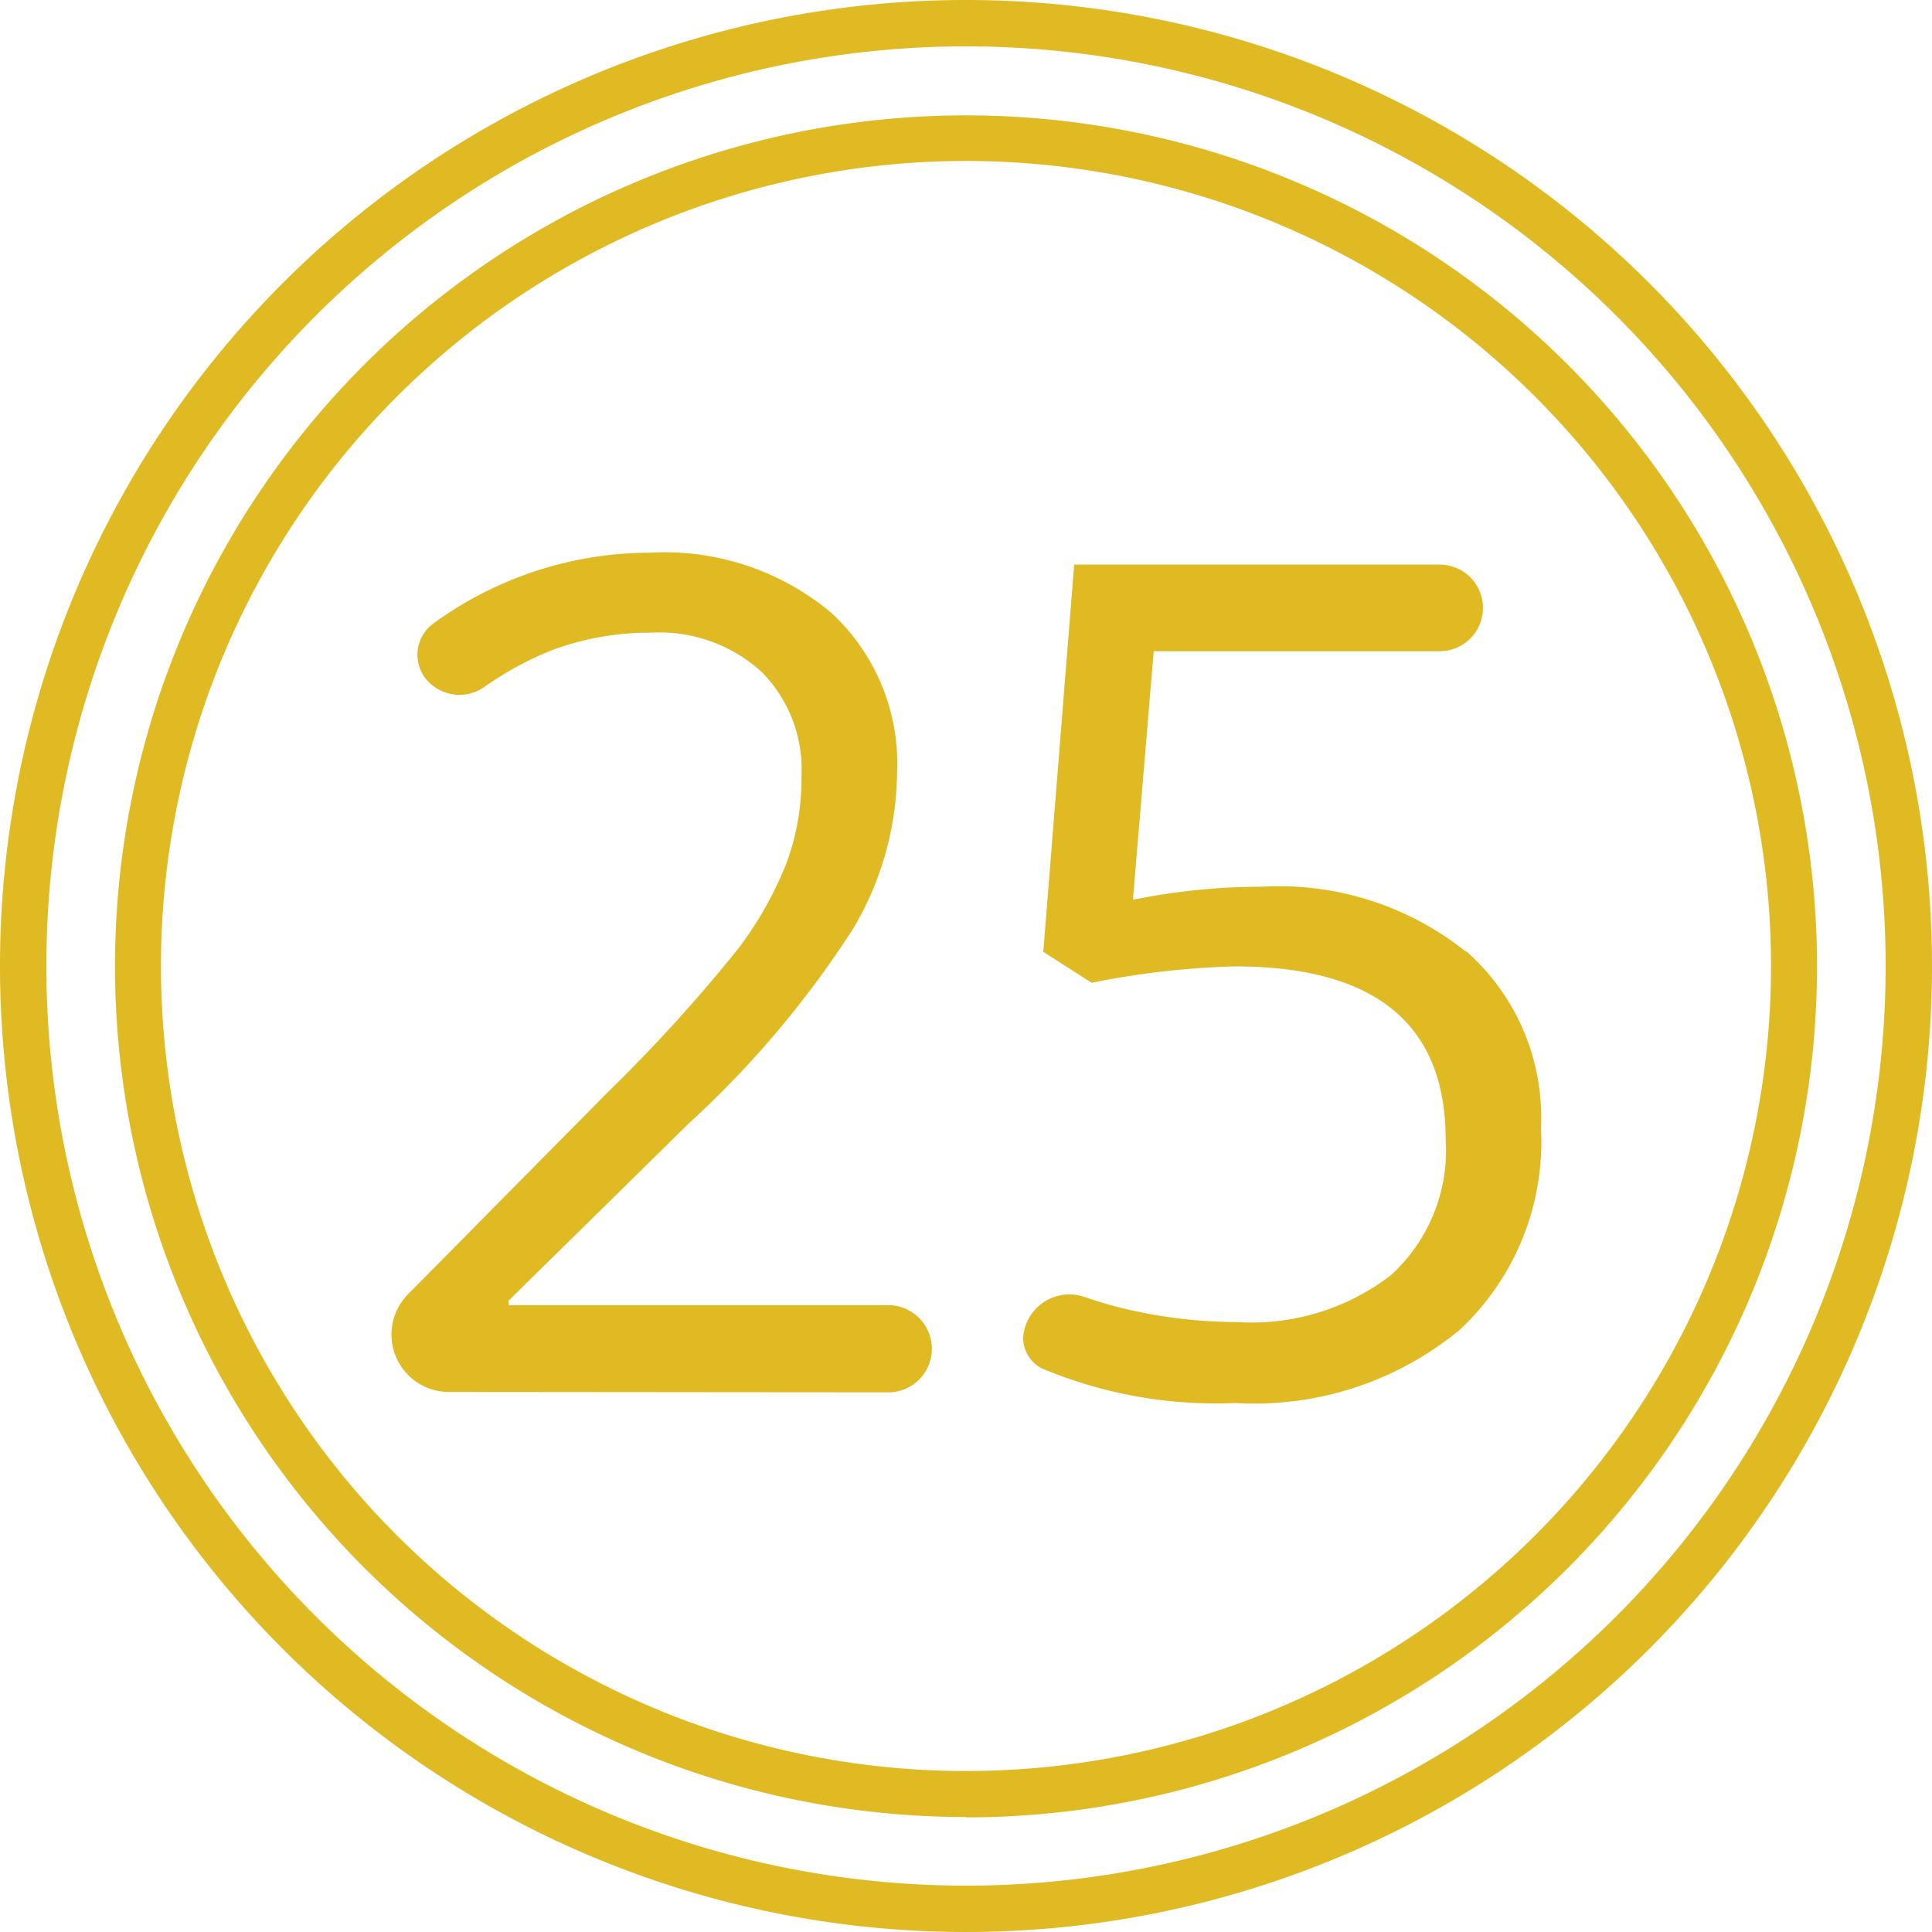 <svg xmlns="http://www.w3.org/2000/svg" width="25" height="25" viewBox="0 0 25 25">
  <path id="speed-limit" d="M20.5,32.4A11.9,11.9,0,1,0,8.6,20.5,11.9,11.9,0,0,0,20.5,32.4Zm0,.6A12.5,12.5,0,1,0,8,20.5,12.5,12.5,0,0,0,20.5,33Zm0-2.083A10.417,10.417,0,1,0,10.083,20.5,10.417,10.417,0,0,0,20.5,30.917Zm0,.6A11.012,11.012,0,1,0,9.488,20.5,11.012,11.012,0,0,0,20.5,31.512Zm-1.006-5.5a.564.564,0,1,0,0-1.128H14.582v-.059l2.331-2.293a12.774,12.774,0,0,0,2.127-2.52,4.03,4.03,0,0,0,.568-2.015,2.655,2.655,0,0,0-.852-2.073,3.362,3.362,0,0,0-2.352-.777,4.763,4.763,0,0,0-2.8.919.5.5,0,0,0-.092.715.56.56,0,0,0,.76.1,4.2,4.2,0,0,1,.887-.479,3.618,3.618,0,0,1,1.26-.22,1.965,1.965,0,0,1,1.435.506,1.794,1.794,0,0,1,.517,1.355,3.122,3.122,0,0,1-.2,1.136,4.758,4.758,0,0,1-.612,1.084,20.732,20.732,0,0,1-1.69,1.861l-2.589,2.618a.743.743,0,0,0,.528,1.265Zm7.478-5.7a3.874,3.874,0,0,0-2.644-.843,8.436,8.436,0,0,0-1.668.169l.269-3.216h3.7a.56.56,0,0,0,0-1.121H21.9l-.4,5.011.626.4a10.813,10.813,0,0,1,1.85-.212q2.731,0,2.731,2.242a2.182,2.182,0,0,1-.714,1.758A2.955,2.955,0,0,1,24,25.107a6.336,6.336,0,0,1-1.493-.183q-.242-.061-.458-.136a.6.6,0,0,0-.809.514.443.443,0,0,0,.241.405,5.815,5.815,0,0,0,2.505.448,4.173,4.173,0,0,0,2.9-.945A3.321,3.321,0,0,0,27.94,22.6a2.869,2.869,0,0,0-.969-2.293Z" transform="translate(-8 -8)" fill="#e0ba22" fill-rule="evenodd"/>
</svg>
